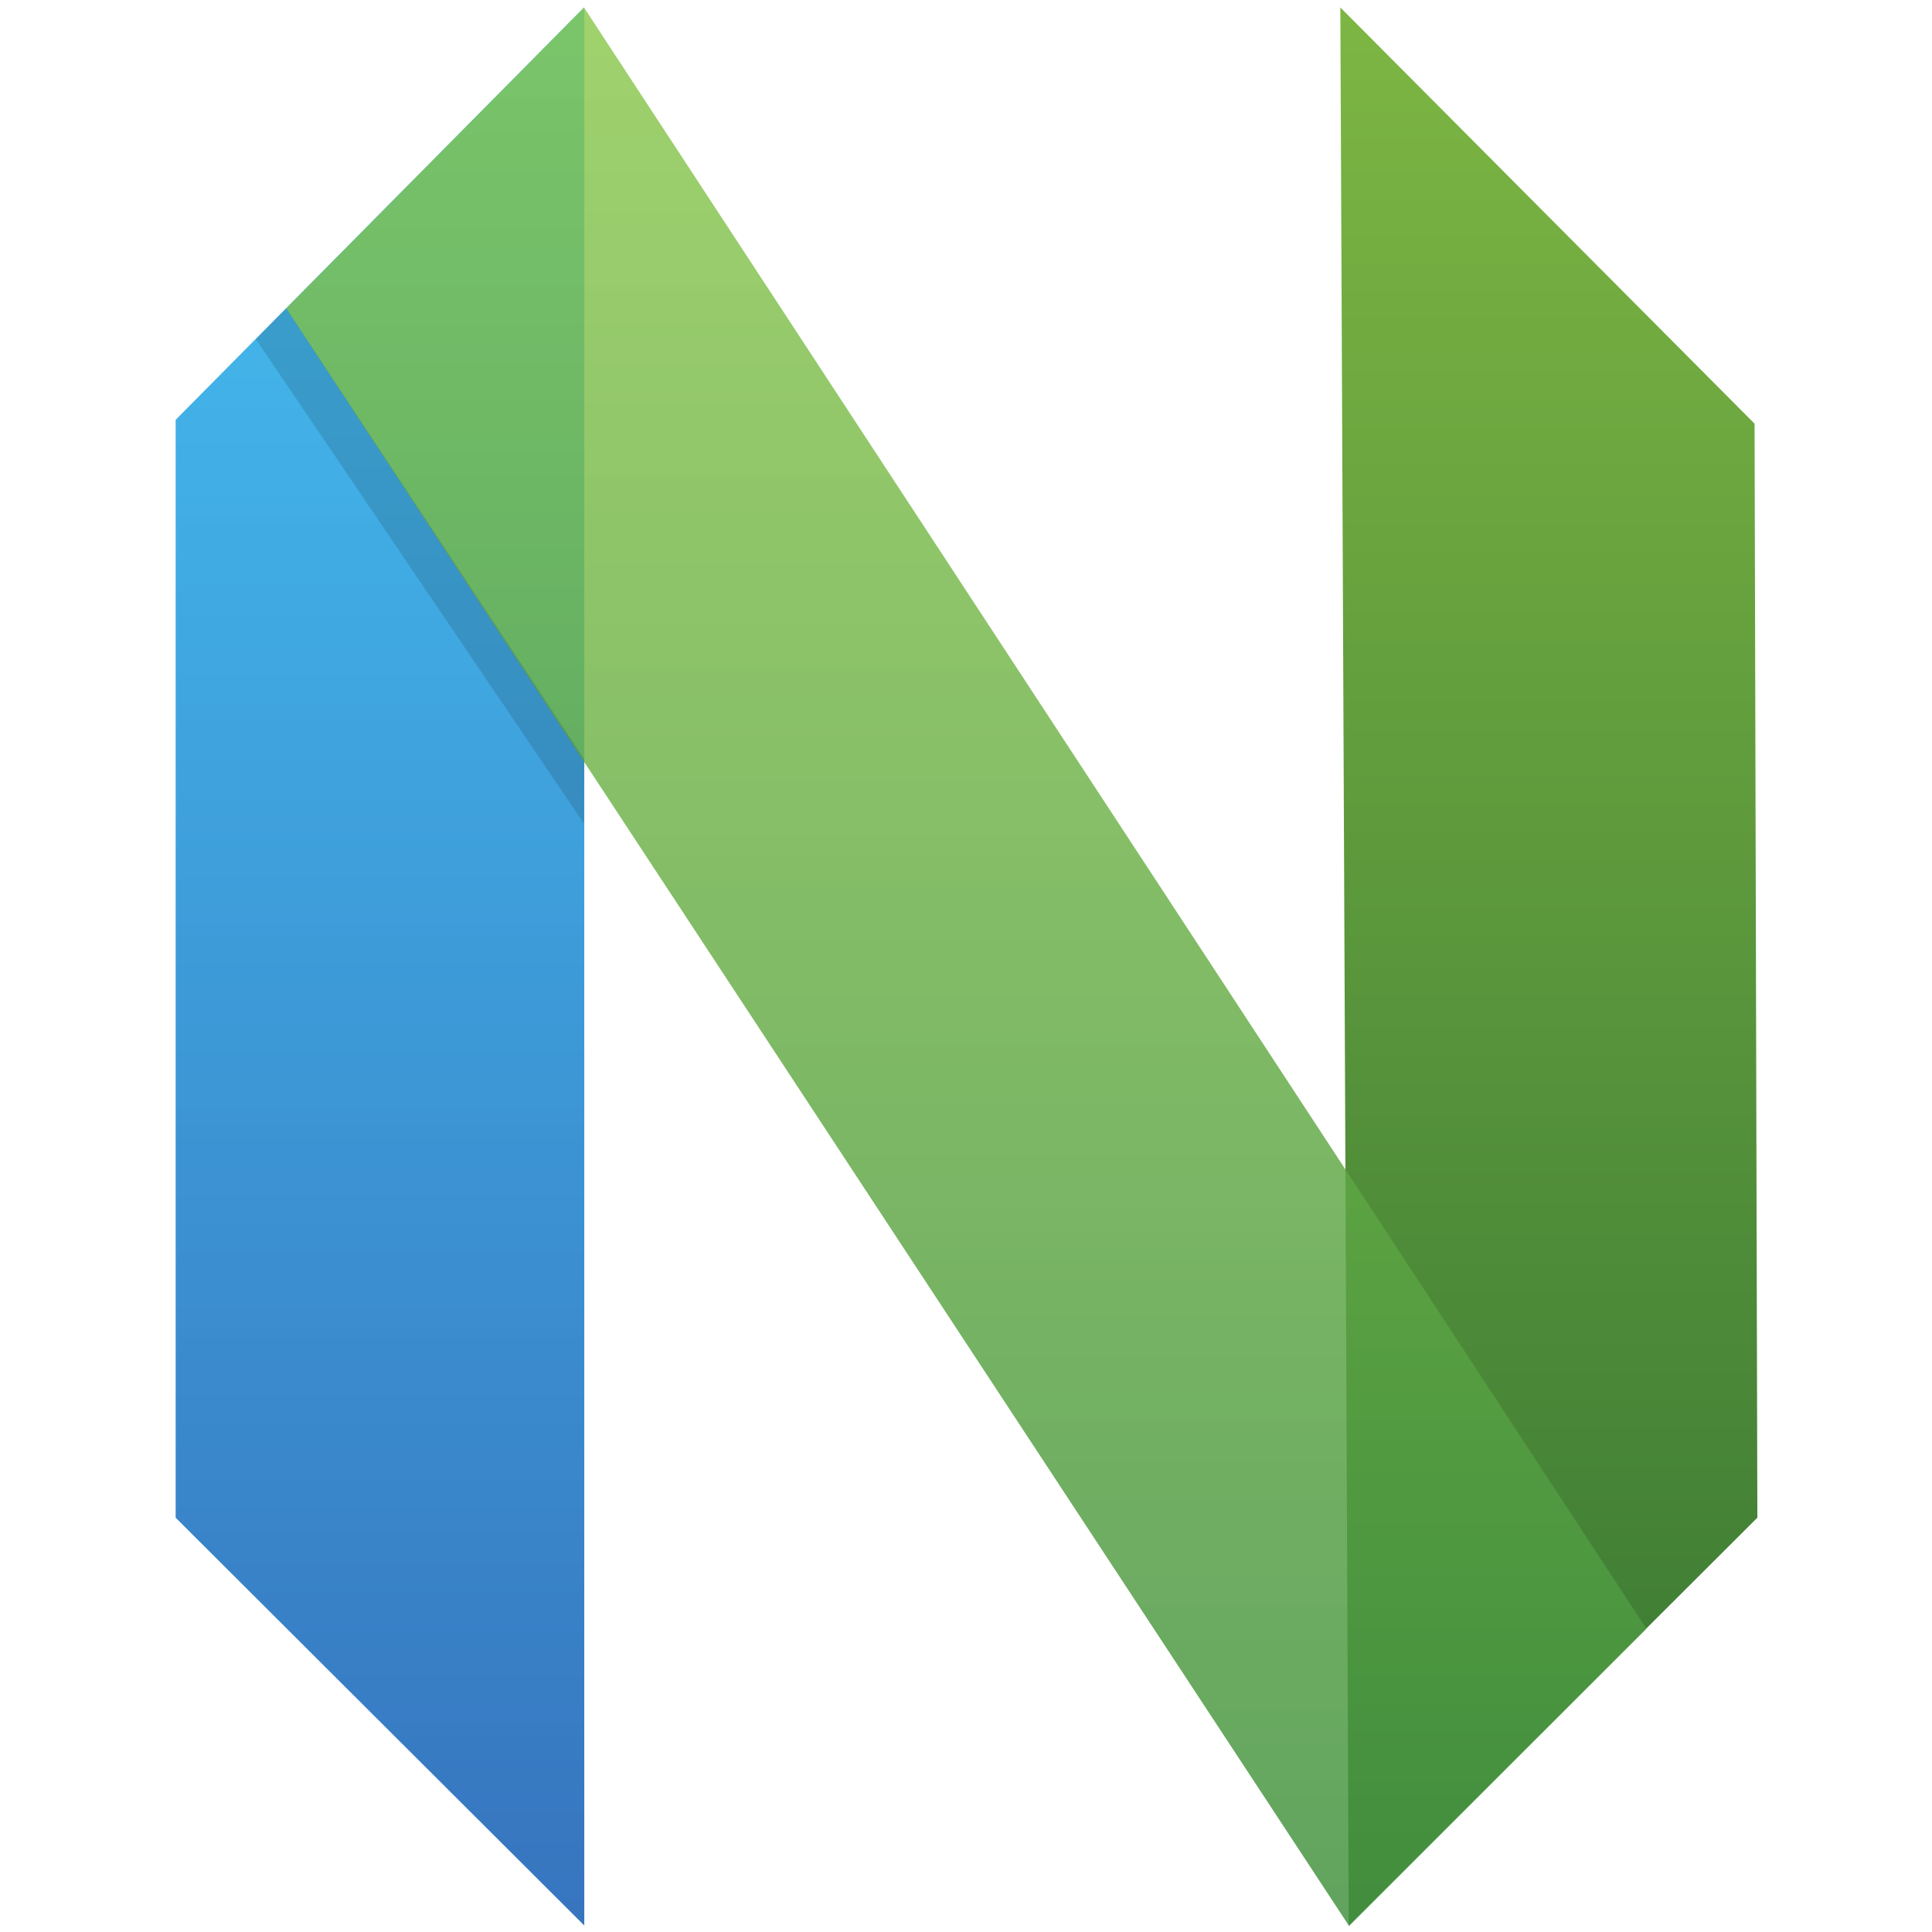 <?xml version="1.0" encoding="UTF-8" standalone="no"?>
<!-- Created with Inkscape (http://www.inkscape.org/) -->

<svg
   xmlns:sketch="http://www.bohemiancoding.com/sketch/ns"
   xmlns:dc="http://purl.org/dc/elements/1.1/"
   xmlns:cc="http://creativecommons.org/ns#"
   xmlns:rdf="http://www.w3.org/1999/02/22-rdf-syntax-ns#"
   xmlns:svg="http://www.w3.org/2000/svg"
   xmlns="http://www.w3.org/2000/svg"
   xmlns:sodipodi="http://sodipodi.sourceforge.net/DTD/sodipodi-0.dtd"
   xmlns:inkscape="http://www.inkscape.org/namespaces/inkscape"
   width="128"
   height="128"
   viewBox="0 0 128 128"
   id="svg2"
   version="1.1"
   inkscape:version="0.92.3 (2405546, 2018-03-11)"
   sodipodi:docname="com.github.Lyude.neovim-gtk.svg"
   enable-background="new"
   inkscape:export-filename="/home/daa/projects/neovim-gtk/desktop/nvim-gtk.png"
   inkscape:export-xdpi="90"
   inkscape:export-ydpi="90">
  <defs
     id="defs4">
    <linearGradient
       id="linearGradient-1"
       y2="97.846"
       x2="49.022"
       y1="-0.08"
       x1="49.022"
       gradientTransform="scale(0.462,2.167)"
       gradientUnits="userSpaceOnUse">
      <stop
         id="stop3343"
         offset="0%"
         stop-opacity="0.8"
         stop-color="#16B0ED" />
      <stop
         id="stop3345"
         offset="100%"
         stop-opacity="0.837"
         stop-color="#0F59B2" />
    </linearGradient>
    <linearGradient
       id="linearGradient-2"
       y2="98.852"
       x2="326.174"
       y1="-0.069"
       x1="326.174"
       gradientTransform="scale(0.466,2.145)"
       gradientUnits="userSpaceOnUse">
      <stop
         id="stop3348"
         offset="0%"
         stop-color="#7DB643" />
      <stop
         id="stop3350"
         offset="100%"
         stop-color="#367533" />
    </linearGradient>
    <linearGradient
       id="linearGradient-3"
       y2="178.558"
       x2="103.885"
       y1="-0.115"
       x1="103.885"
       gradientTransform="scale(0.842,1.188)"
       gradientUnits="userSpaceOnUse">
      <stop
         id="stop3353"
         offset="0%"
         stop-opacity="0.8"
         stop-color="#88C649" />
      <stop
         id="stop3355"
         offset="100%"
         stop-opacity="0.84"
         stop-color="#439240" />
    </linearGradient>
  </defs>
  <sodipodi:namedview
     id="base"
     pagecolor="#ffffff"
     bordercolor="#666666"
     borderopacity="1.0"
     inkscape:pageopacity="0.0"
     inkscape:pageshadow="2"
     inkscape:zoom="1.979899"
     inkscape:cx="64.675932"
     inkscape:cy="67.502045"
     inkscape:document-units="px"
     inkscape:current-layer="layer1"
     showgrid="false"
     units="px"
     inkscape:window-width="859"
     inkscape:window-height="523"
     inkscape:window-x="1061"
     inkscape:window-y="520"
     inkscape:window-maximized="0" />
  <g
     inkscape:groupmode="layer"
     id="layer3"
     inkscape:label="Layer 2"
     style="opacity:1" />
  <g
     inkscape:label="Layer 1"
     inkscape:groupmode="layer"
     id="layer1"
     transform="translate(0,-924.362)"
     style="">
    <g
       sketch:type="MSPage"
       id="Page-1"
       style="fill:none;fill-rule:evenodd;stroke:none;stroke-width:1"
       transform="translate(134.087,222.733)">
      <g
         transform="matrix(0.599,0,0,0.599,-122.466,702.211)"
         sketch:type="MSLayerGroup"
         id="mark">
        <path
           sketch:type="MSShapeGroup"
           id="Left---green"
           d="M 0.027,45.459 45.224,-0.173 45.224,211.998 0.027,166.894 Z"
           inkscape:connector-curvature="0"
           style="fill:url(#linearGradient-1)" />
        <path
           transform="matrix(-1,0,0,1,304,0)"
           sketch:type="MSShapeGroup"
           id="Right---blue"
           d="M 129.337,45.889 175.152,-0.148 174.224,211.998 129.027,166.894 Z"
           inkscape:connector-curvature="0"
           style="fill:url(#linearGradient-2)" />
        <path
           sketch:type="MSShapeGroup"
           id="Cross---blue"
           d="M 45.194,-0.137 162.7,179.173 129.818,212.054 12.25,33.141 Z"
           inkscape:connector-curvature="0"
           style="fill:url(#linearGradient-3)" />
        <path
           sketch:type="MSShapeGroup"
           id="Shadow"
           d="m 45.234,83.032 -0.062,7.062 -36.281,-53.562 3.359,-3.422 z"
           inkscape:connector-curvature="0"
           style="fill:#000000;fill-opacity:0.13" />
      </g>
    </g>
  </g>
</svg>
